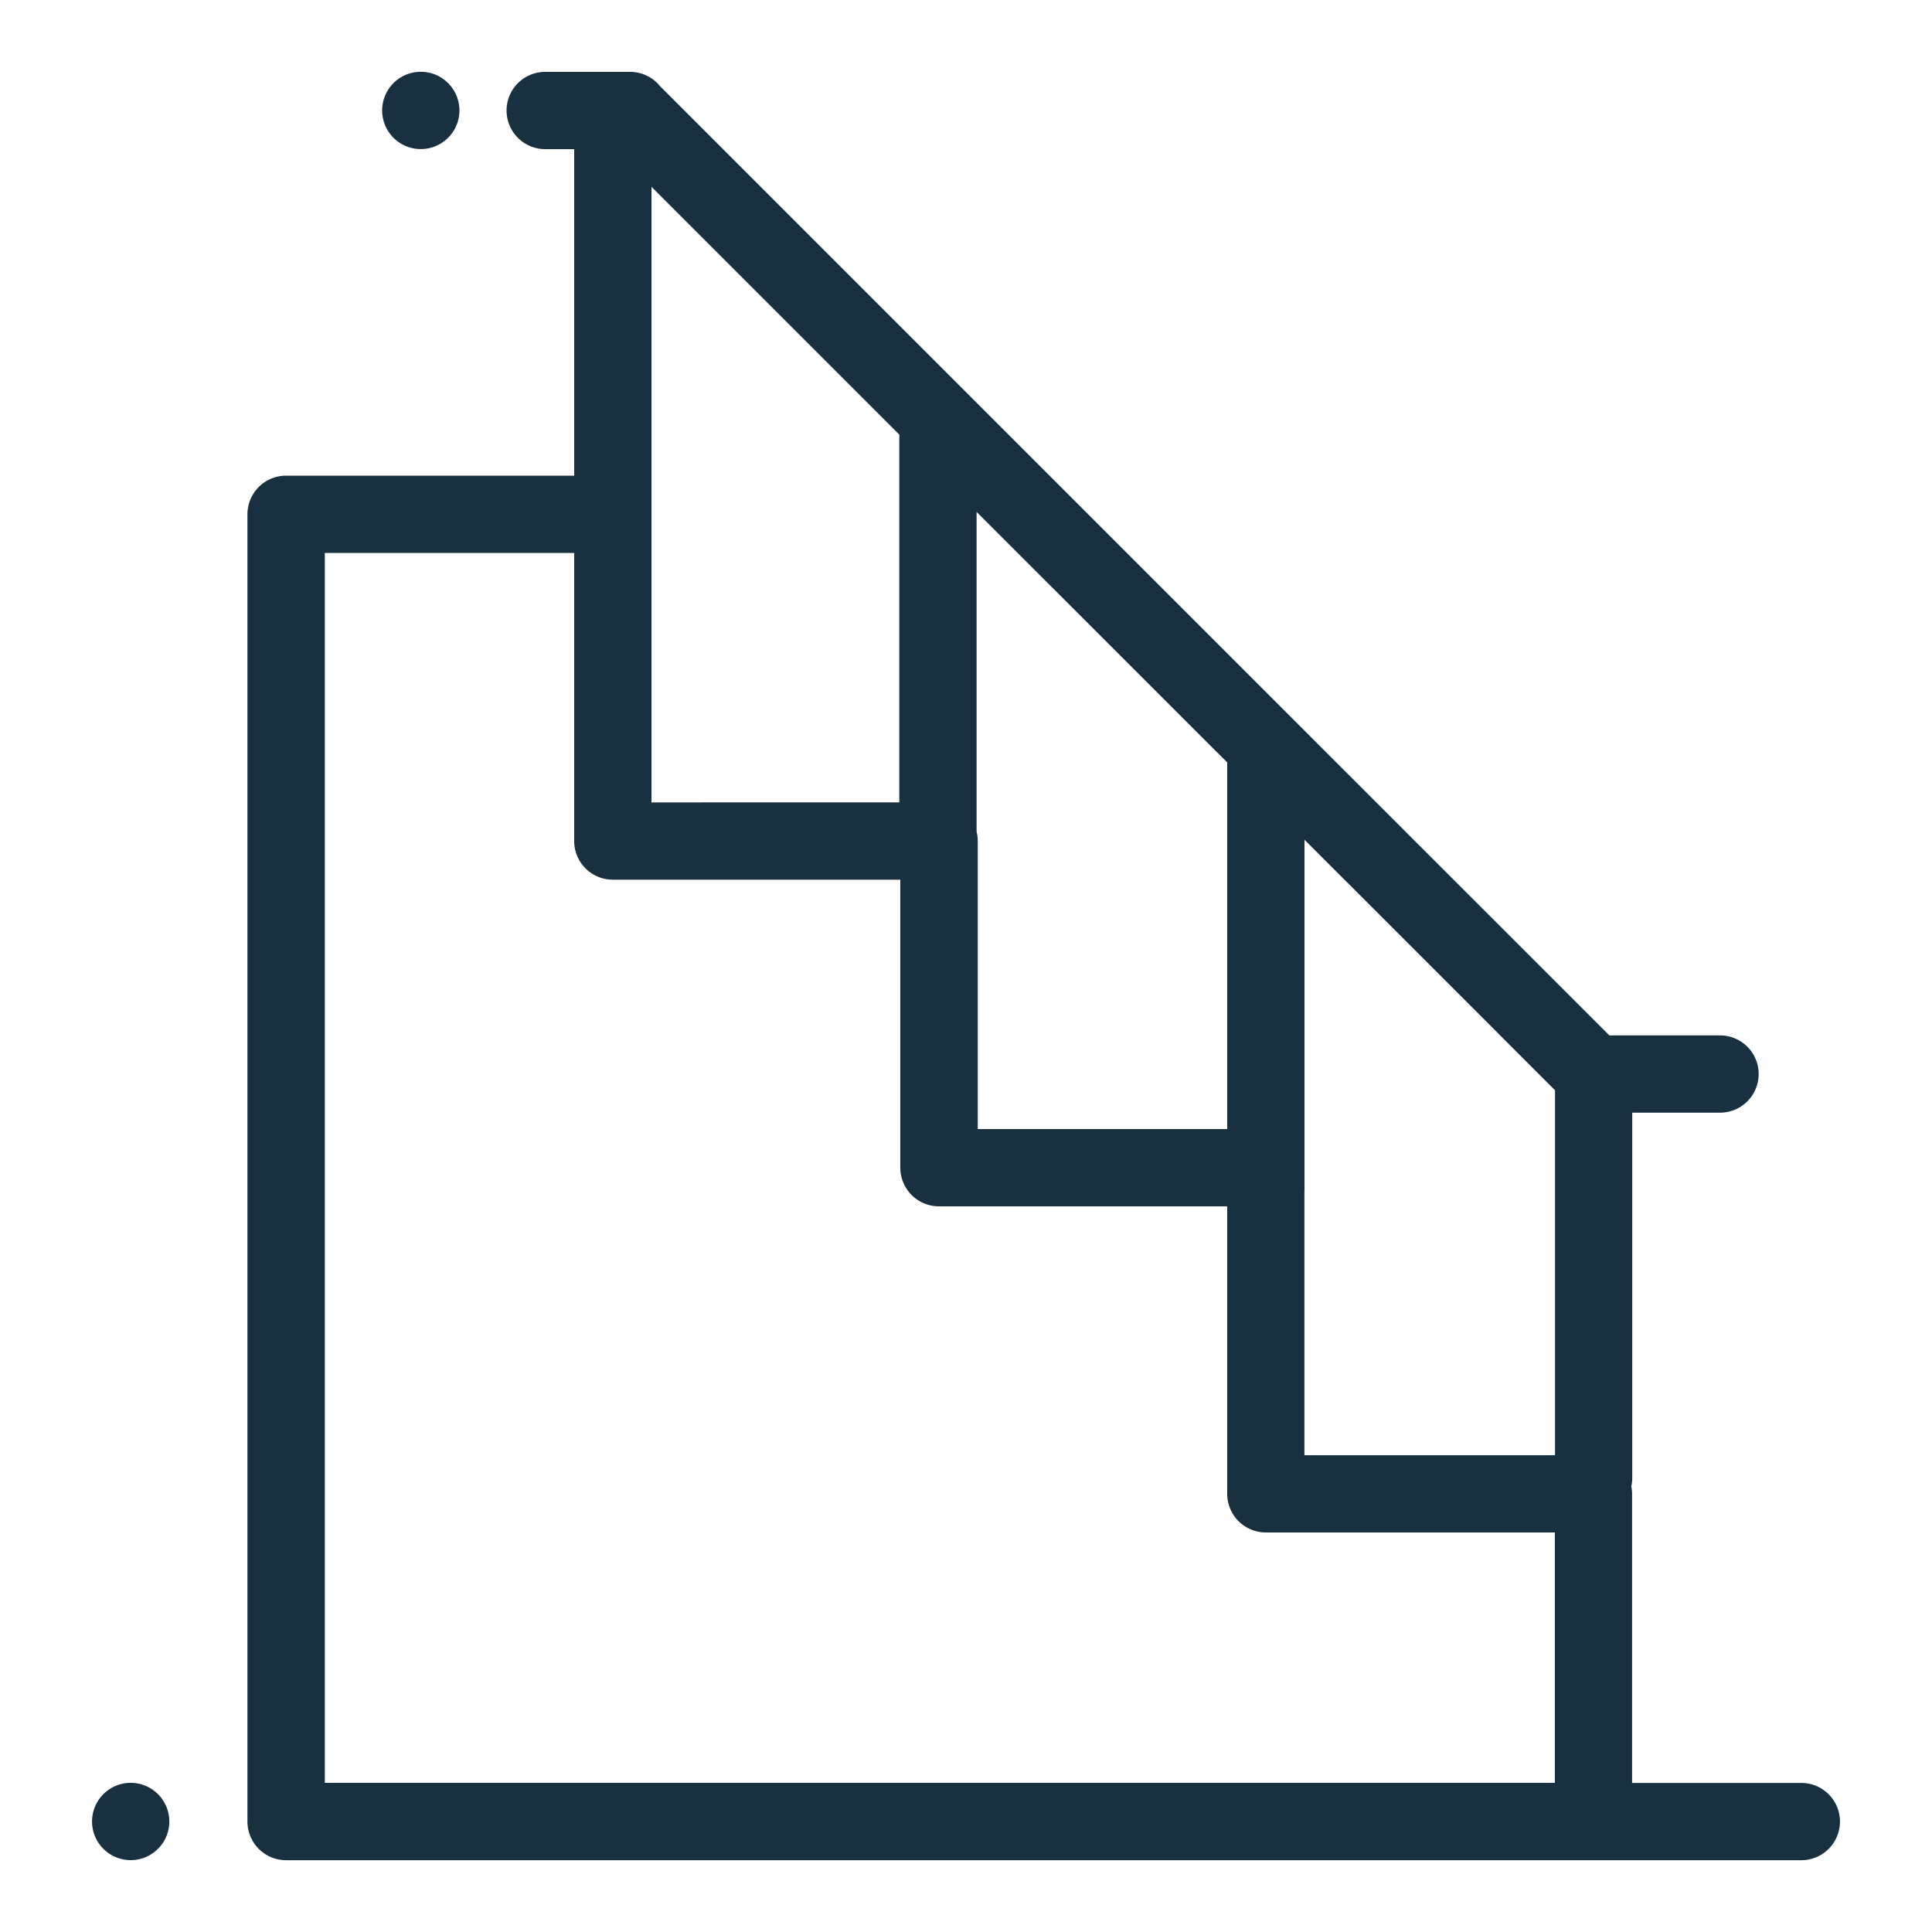 <svg width="25" height="25" viewBox="0 0 25 25" fill="none"><g id="stairs"><path fill-rule="evenodd" clip-rule="evenodd" d="M16.713 9.287a.568.568 0 0 1 .037.037l4.075 4.074h1.432a.5.5 0 1 1 0 1h-1.136v4.727a.482.482 0 0 1-.012.108.53.53 0 0 1 .01.098v3.74h2.19a.5.5 0 0 1 0 1H3.702a.5.5 0 0 1-.5-.5V6.655a.5.5 0 0 1 .5-.5H7.43V1.93h-.375a.5.5 0 0 1 0-1h1.097c.156 0 .296.071.387.183l8.175 8.175ZM8.43 6.627v-4.21l3.207 3.207v4.759H8.43V6.627Zm4.207 4.135V6.624l3.243 3.242v4.744h-3.228v-3.727a.48.48 0 0 0-.015-.121Zm4.243 4.644v-4.54l3.242 3.242v4.723h-3.243v-3.412l.001-.013ZM4.203 7.156V23.07H20.12v-3.24h-3.74a.5.5 0 0 1-.5-.5V15.61H12.15a.5.5 0 0 1-.5-.5v-3.727h-3.72a.5.5 0 0 1-.5-.5V7.155H4.202Zm1.742-5.727a.5.5 0 1 1-1 0 .5.5 0 0 1 1 0ZM2.191 23.57a.5.5 0 1 1-1 0 .5.5 0 0 1 1 0Z" fill="#18303F" yggColor="iconDefault"/></g></svg>